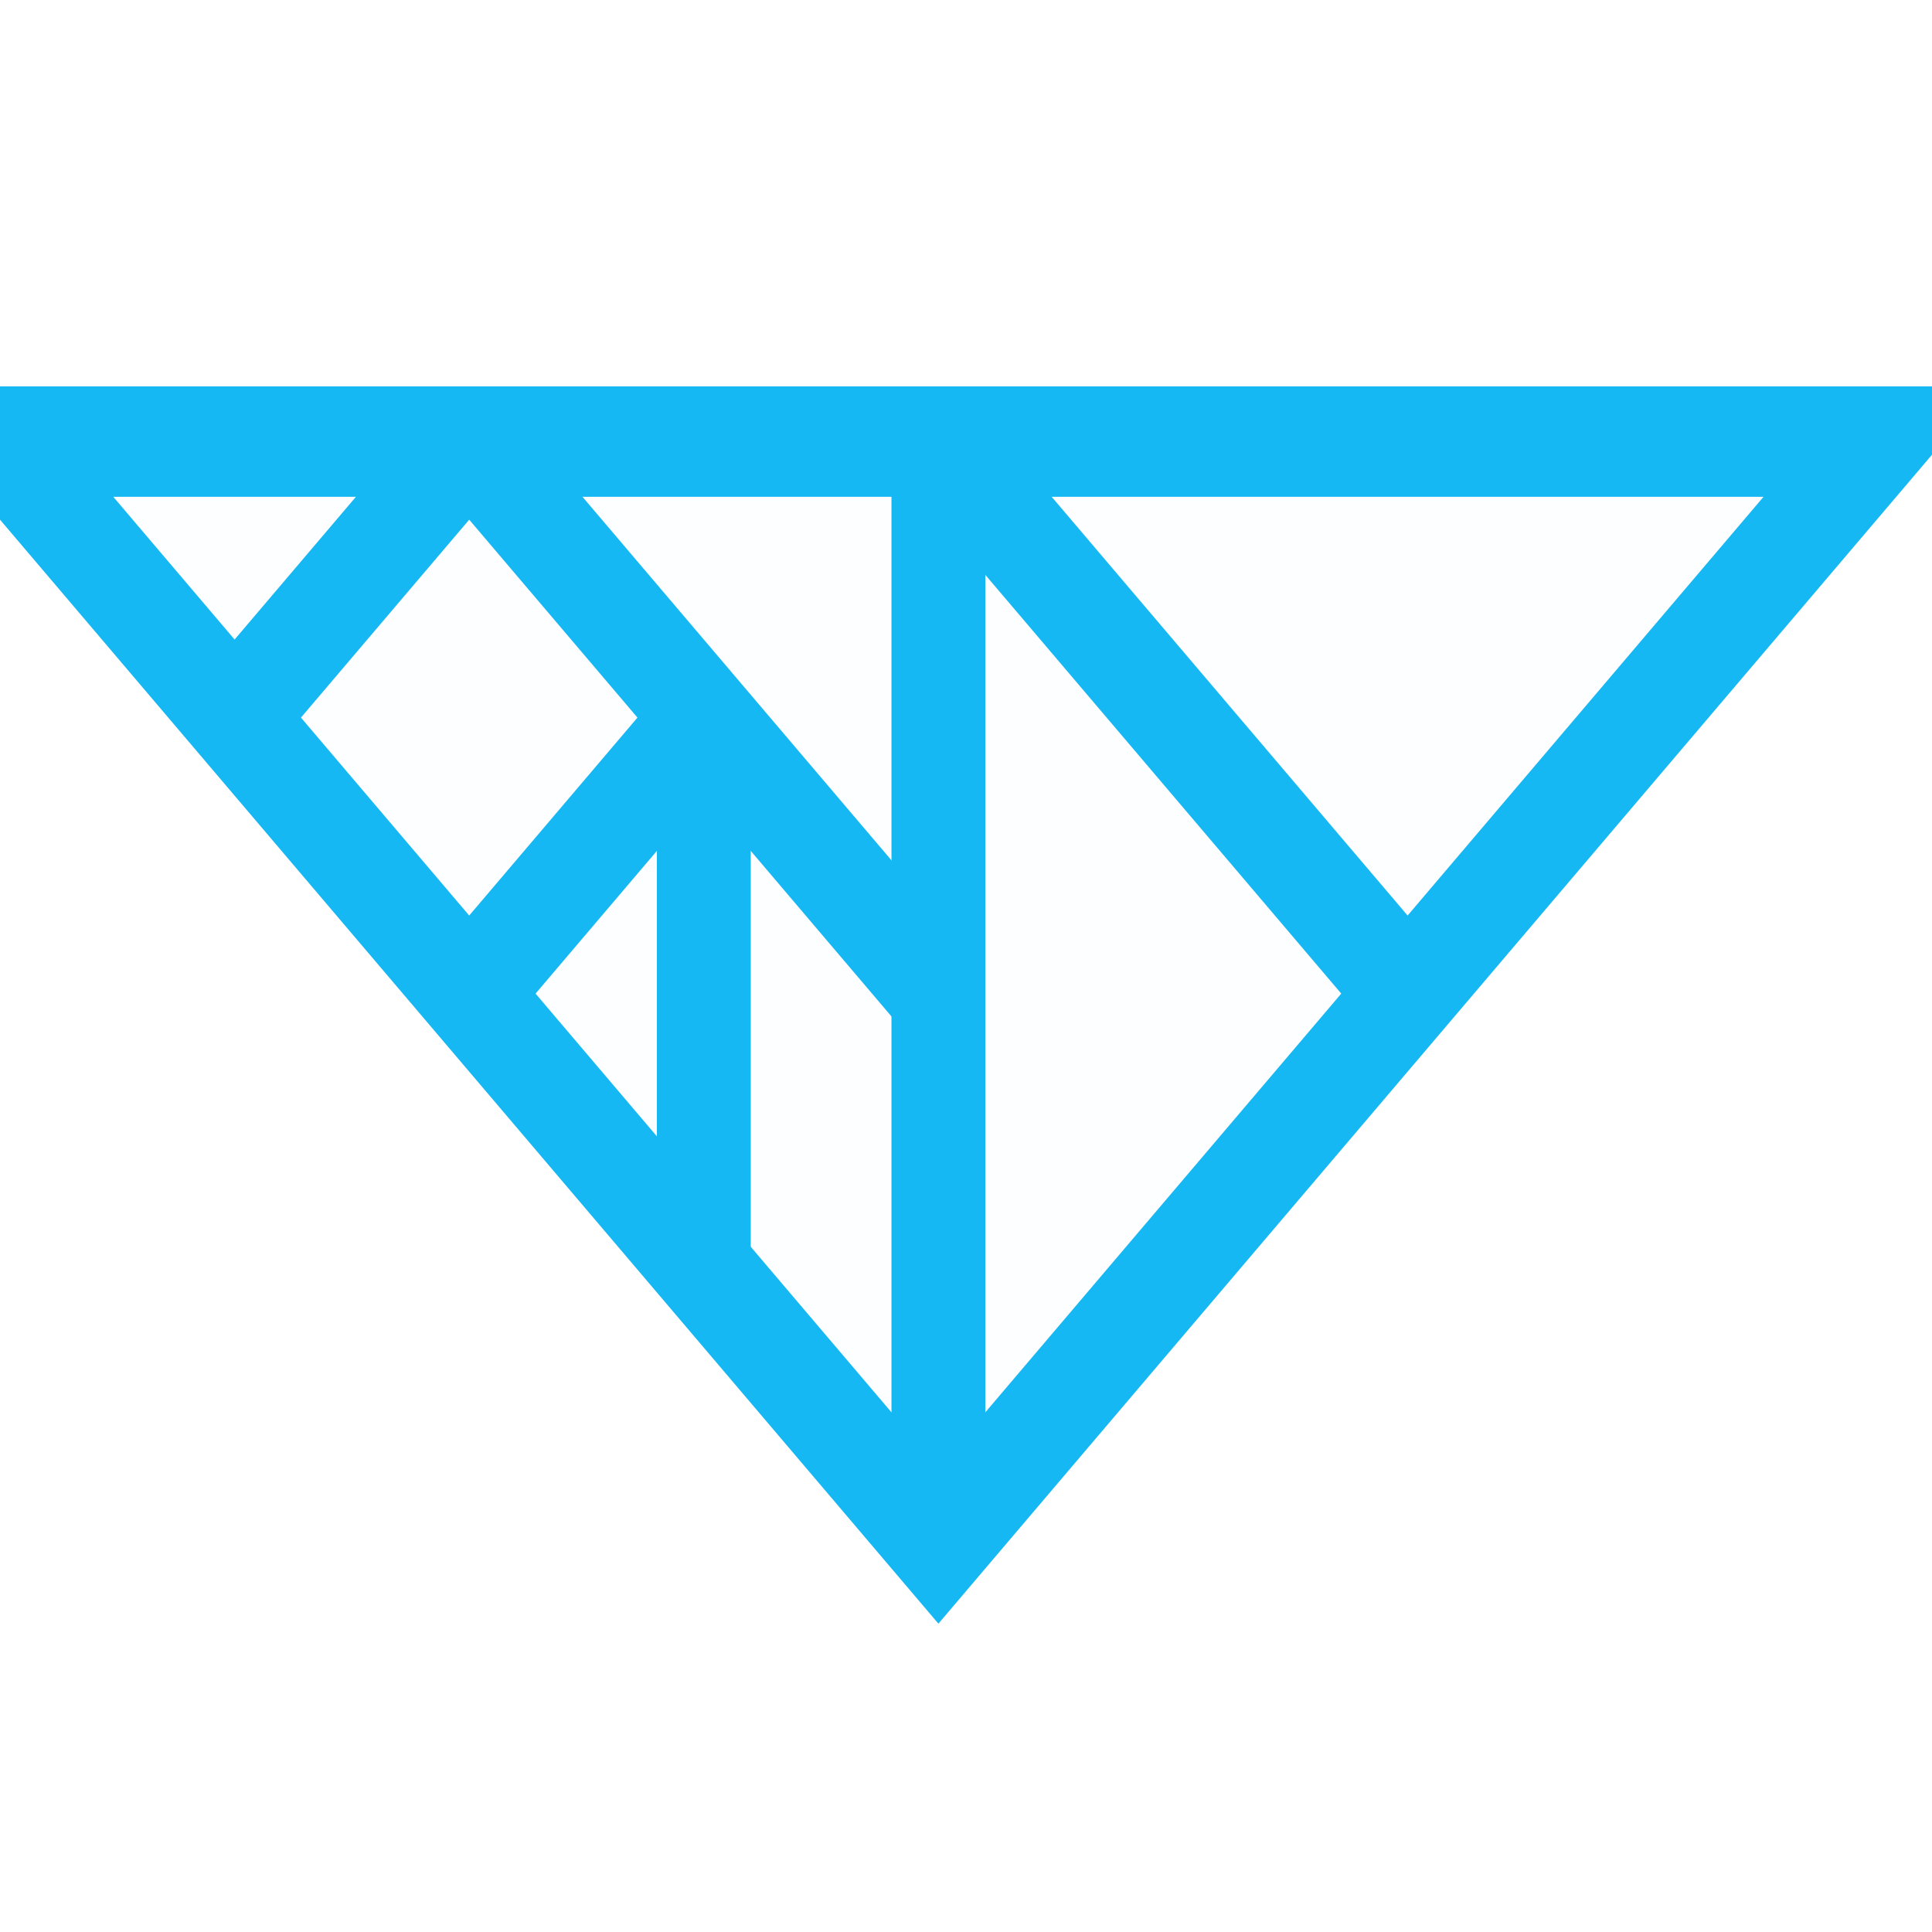 <svg xmlns="http://www.w3.org/2000/svg"
    style="background-color: transparent;"
     viewBox="0 0 350 350"
>
	<defs>
		<style><![CDATA[
		.line {
			stroke: #000000;
			stroke: #16b8f3;
			fill: #16b8f3;
			fill-opacity: .01;
			stroke-opacity: 1;
			stroke-width: 20;
		}
		]]></style>
	</defs>
	<g transform="translate(0, 80) scale(0.85, 1)">
		<polygon points="0,0 400,0 200,200"  class="line"/>
		<!-- | -->
		<line x1="200" y1="0" x2="200" y2="200" class="line"/>
		<!-- \ \ -->
		<line x1="100" y1="0" x2="200" y2="100" class="line"/>
		<line x1="200" y1="0" x2="300" y2="100" class="line"/>
		<!-- | -->
		<line x1="150" y1="50" x2="150" y2="150" class="line"/>
		<!-- / / -->
		<line x1="100" y1="0" x2="50" y2="50" class="line"/>
		<line x1="150" y1="50" x2="100" y2="100" class="line"/>
	</g>
</svg>
